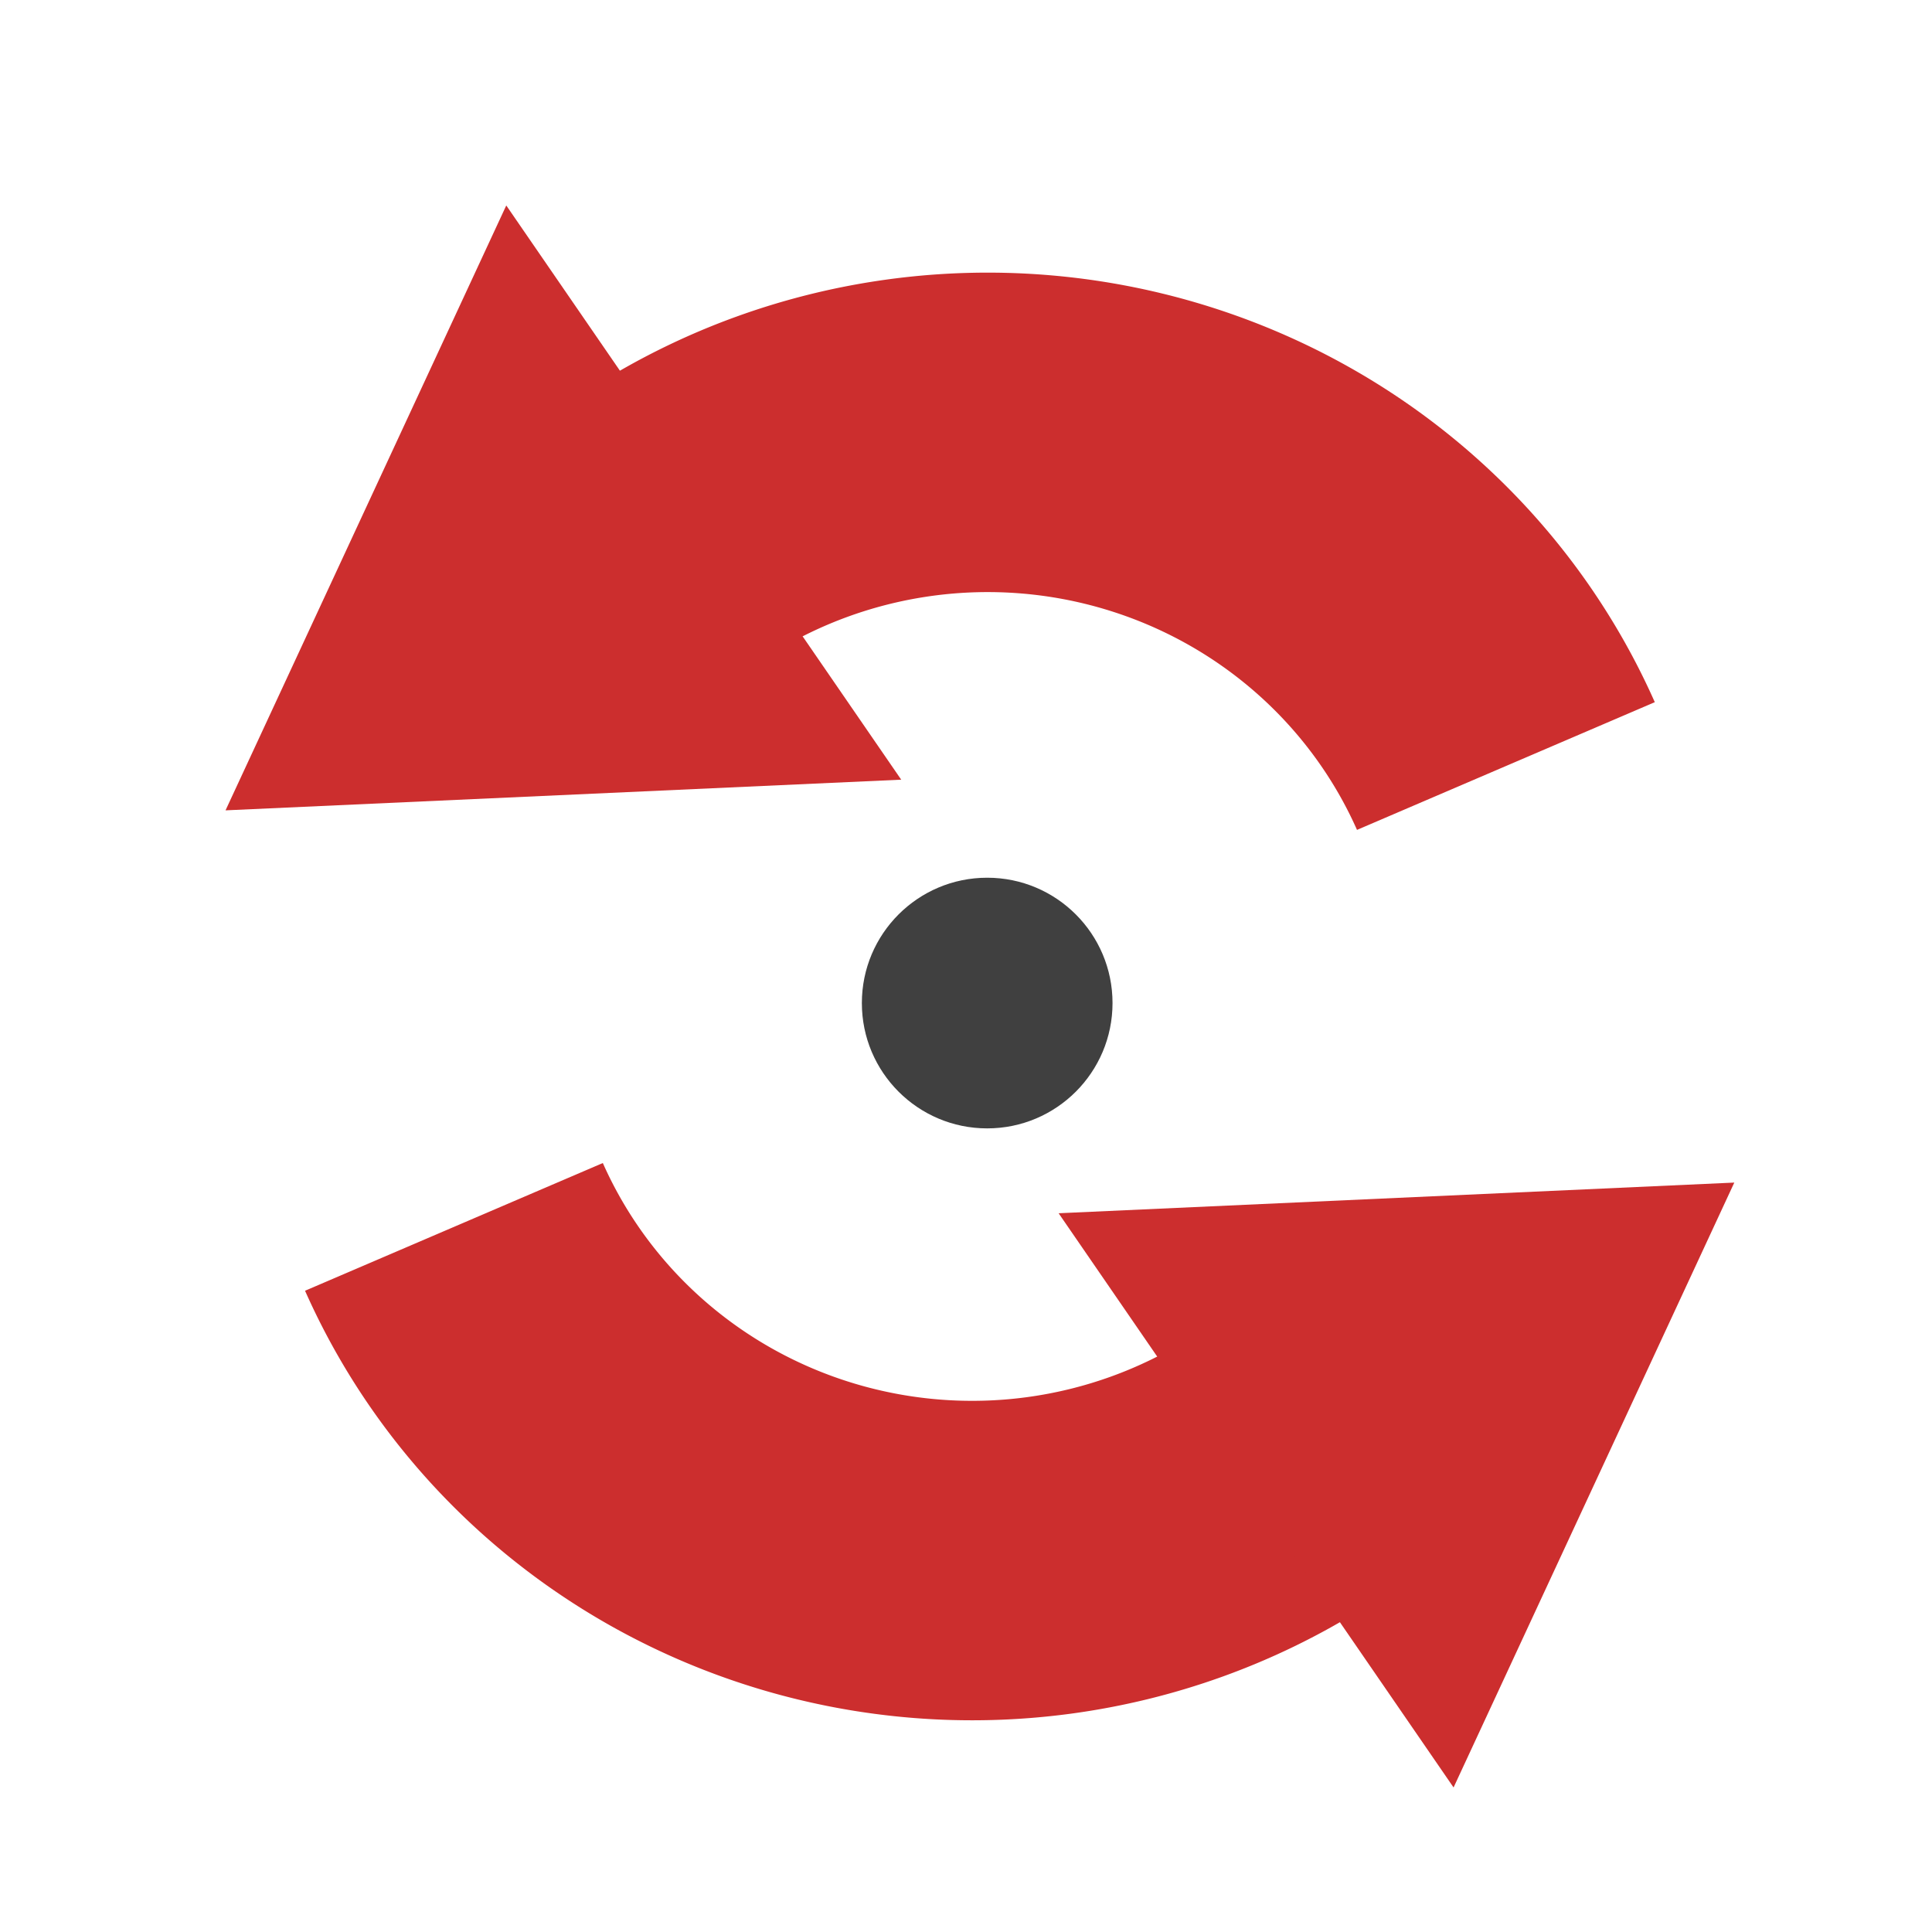 <?xml version="1.0" encoding="UTF-8" standalone="no"?>
<!-- Created with Inkscape (http://www.inkscape.org/) -->

<svg
   xmlns:dc="http://purl.org/dc/elements/1.1/"
   xmlns:cc="http://creativecommons.org/ns#"
   xmlns:rdf="http://www.w3.org/1999/02/22-rdf-syntax-ns#"
   xmlns:svg="http://www.w3.org/2000/svg"
   xmlns="http://www.w3.org/2000/svg"
   xmlns:sodipodi="http://sodipodi.sourceforge.net/DTD/sodipodi-0.dtd"
   xmlns:inkscape="http://www.inkscape.org/namespaces/inkscape"
   width="128"
   height="128"
   viewBox="0 0 33.867 33.867"
   version="1.1"
   id="svg8"
   inkscape:version="0.92.2 (5c3e80d, 2017-08-06)"
   sodipodi:docname="trackball.svg">
  <defs
     id="defs2" />
  <sodipodi:namedview
     id="base"
     pagecolor="#ffffff"
     bordercolor="#666666"
     borderopacity="1.0"
     inkscape:pageopacity="0.0"
     inkscape:pageshadow="2"
     inkscape:zoom="5.6"
     inkscape:cx="22.828443"
     inkscape:cy="62.158054"
     inkscape:document-units="mm"
     inkscape:current-layer="g861"
     showgrid="false"
     inkscape:window-width="1920"
     inkscape:window-height="1017"
     inkscape:window-x="-8"
     inkscape:window-y="-8"
     inkscape:window-maximized="1"
     units="px" />
  <g
     inkscape:label="Layer 1"
     inkscape:groupmode="layer"
     id="layer1"
     transform="translate(0,-263.133)">
    <g
       id="g861"
       transform="translate(-2.439,-4.443)">
      <g
         id="g833"
         transform="matrix(-0.838,0,0,0.824,34.324,44.962)"
         style="opacity:1;fill:none;stroke:#cc2e2e;stroke-opacity:1">
        <path
           transform="scale(-1,1)"
           style="opacity:1;fill:none;fill-opacity:1;stroke:#cc2e2e;stroke-width:6.796;stroke-miterlimit:4;stroke-dasharray:none;stroke-opacity:1"
           id="path842"
           sodipodi:type="arc"
           sodipodi:cx="-17.388229"
           sodipodi:cy="291.18686"
           sodipodi:rx="11.826676"
           sodipodi:ry="11.826676"
           sodipodi:start="4.1449365"
           sodipodi:end="5.8718757"
           sodipodi:open="true"
           d="m -23.745,281.214 a 11.827,11.827 0 0 1 9.807,-1.339 11.827,11.827 0 0 1 7.39,6.584" />
        <path
           style="opacity:1;fill:none;fill-opacity:1;stroke:#cc2e2e;stroke-width:6.587;stroke-miterlimit:4;stroke-dasharray:none;stroke-opacity:1"
           d="m 26.899,281.24 1.197,2.623 -2.881,-0.133 z"
           id="rect844"
           inkscape:connector-curvature="0" />
      </g>
      <g
         id="g833-4"
         transform="matrix(0.838,0,0,-0.824,4.909,525.125)"
         style="opacity:1;fill:none;stroke:#cc2e2e;stroke-opacity:1">
        <path
           transform="scale(-1,1)"
           style="opacity:1;fill:none;fill-opacity:1;stroke:#cc2e2e;stroke-width:6.796;stroke-miterlimit:4;stroke-dasharray:none;stroke-opacity:1"
           id="path842-2"
           sodipodi:type="arc"
           sodipodi:cx="-17.388229"
           sodipodi:cy="291.18686"
           sodipodi:rx="11.826676"
           sodipodi:ry="11.826676"
           sodipodi:start="4.1449365"
           sodipodi:end="5.8718757"
           sodipodi:open="true"
           d="m -23.745,281.214 a 11.827,11.827 0 0 1 9.807,-1.339 11.827,11.827 0 0 1 7.39,6.584" />
        <path
           style="opacity:1;fill:none;fill-opacity:1;stroke:#cc2e2e;stroke-width:6.587;stroke-miterlimit:4;stroke-dasharray:none;stroke-opacity:1"
           d="m 26.899,281.24 1.197,2.623 -2.881,-0.133 z"
           id="rect844-8"
           inkscape:connector-curvature="0" />
      </g>
      <circle
         style="opacity:1;fill:#404040;fill-opacity:1;stroke:none;stroke-width:1.742;stroke-miterlimit:4;stroke-dasharray:none;stroke-opacity:1"
         id="path851"
         cx="19.744"
         cy="285.159"
         r="2.197" />
    </g>
  </g>
</svg>
